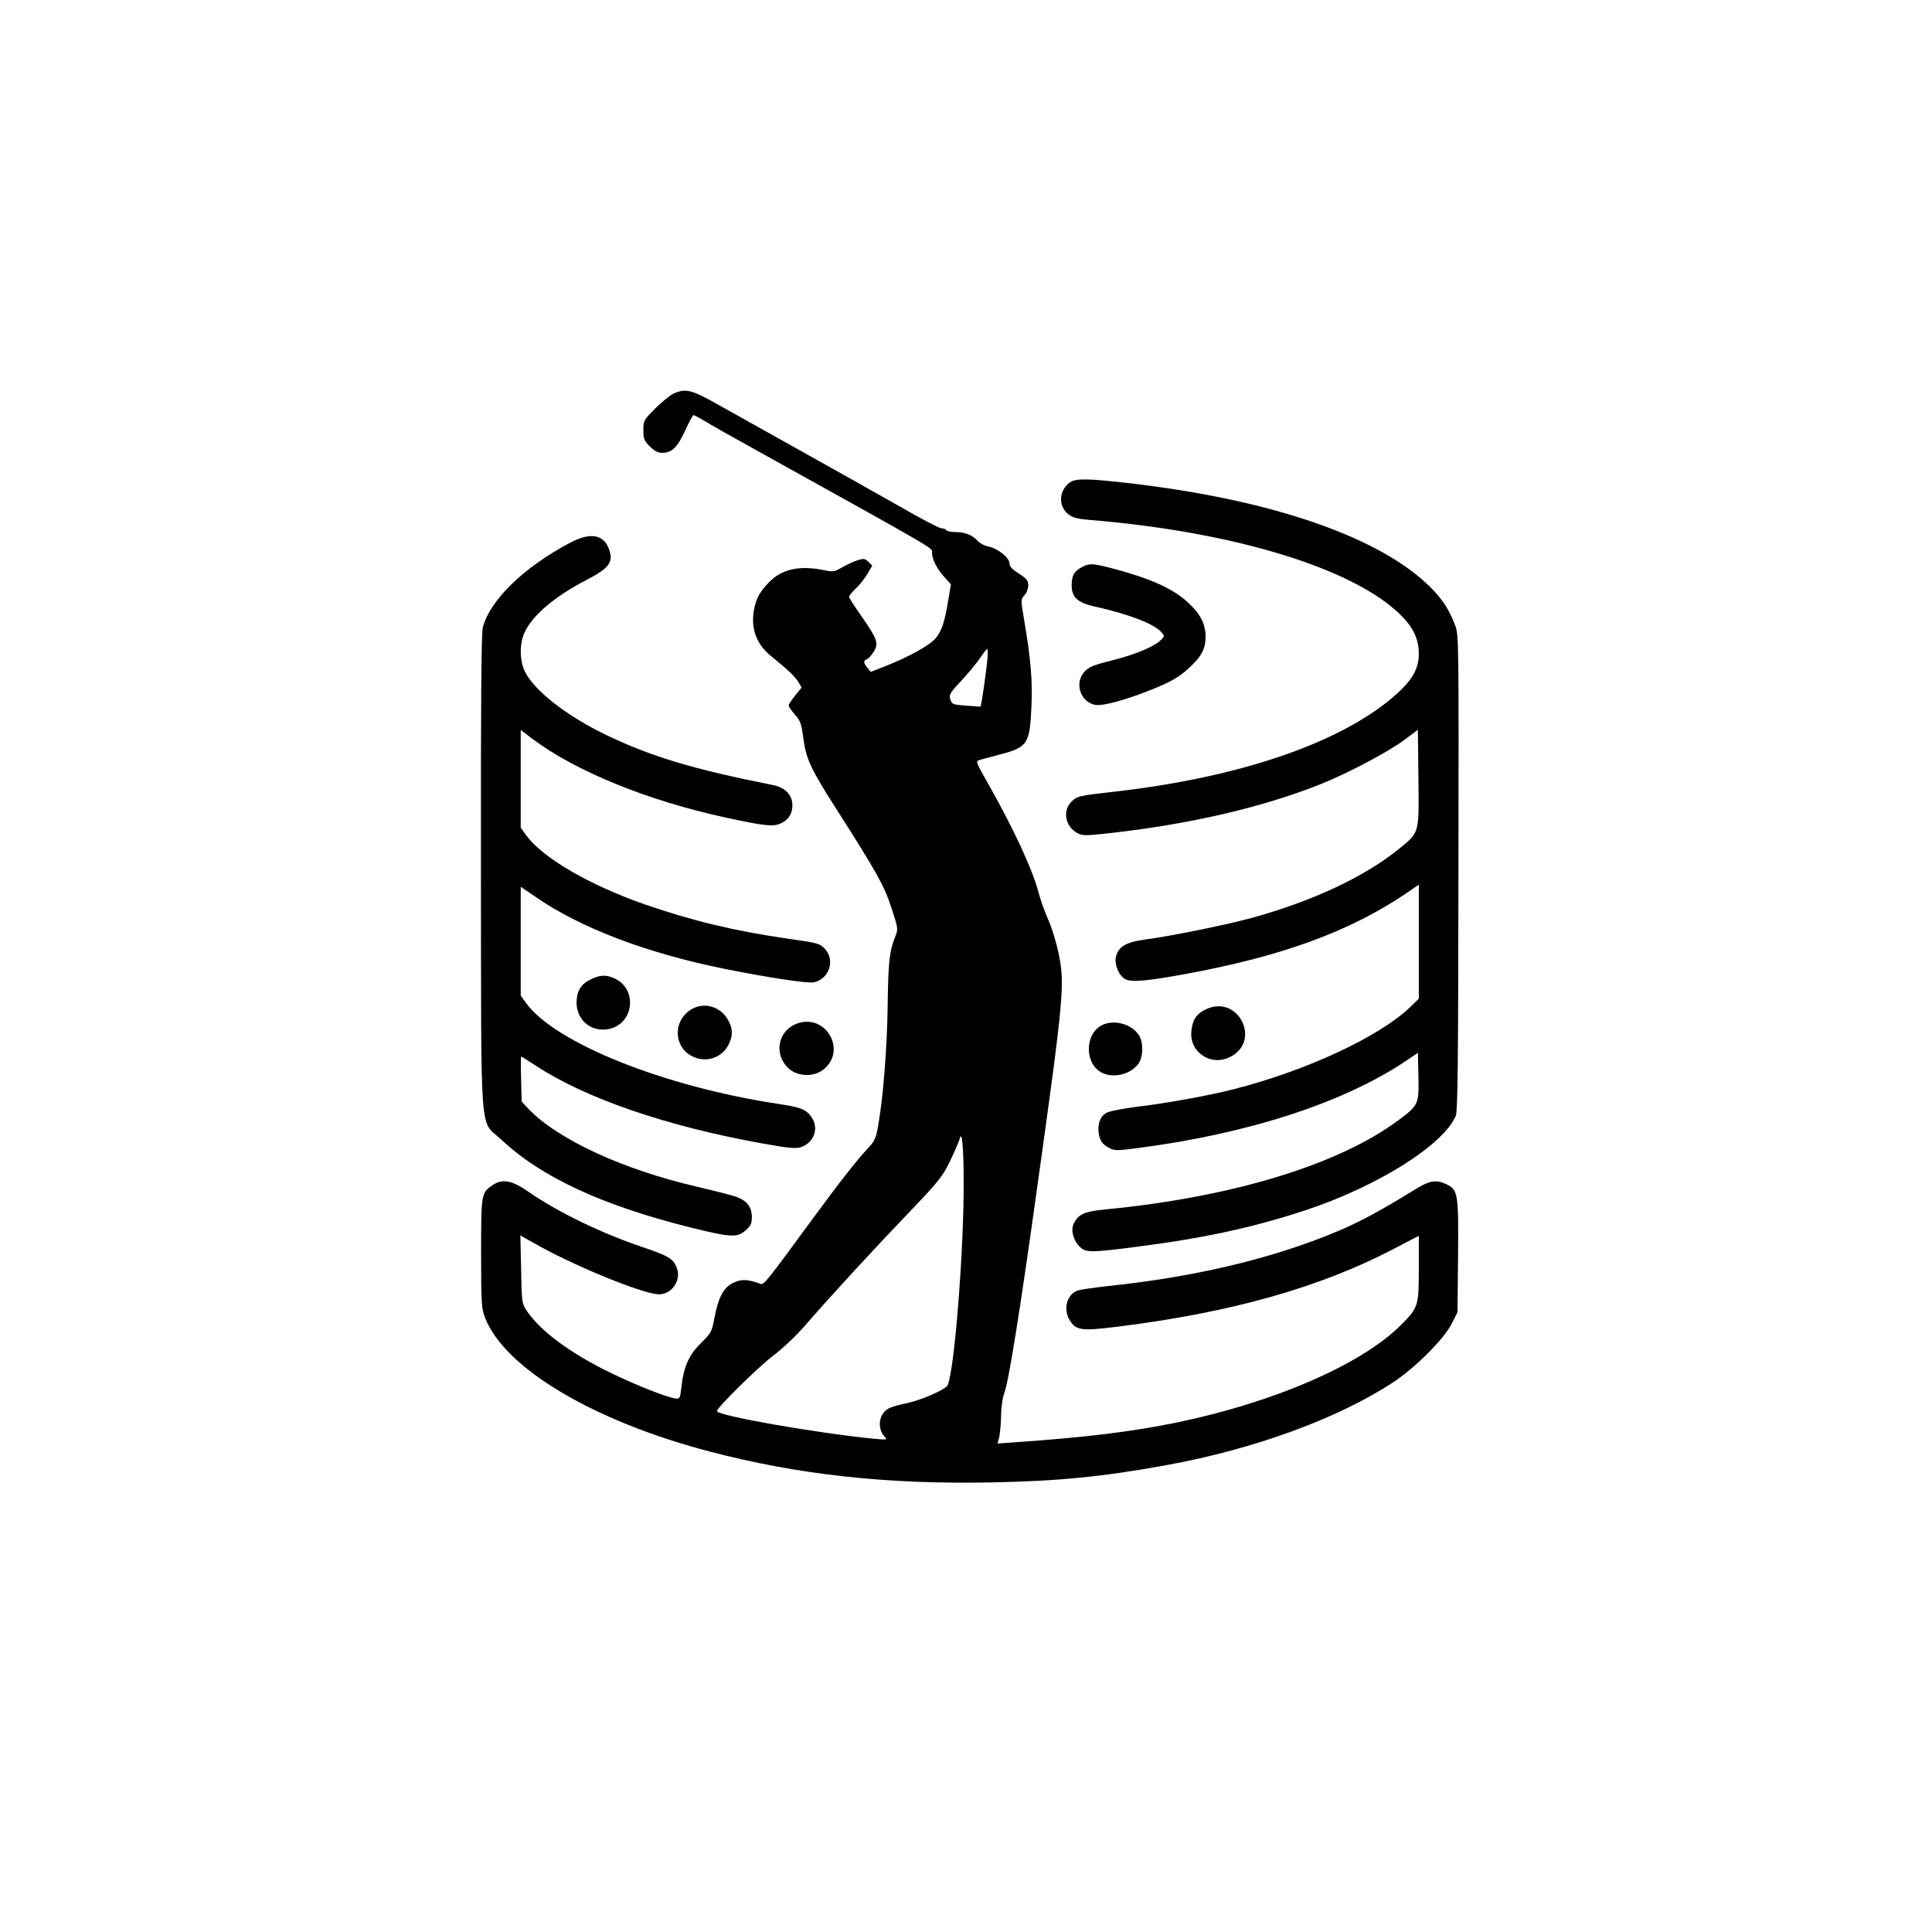 <?xml version="1.0" standalone="no"?>
<!DOCTYPE svg PUBLIC "-//W3C//DTD SVG 20010904//EN"
 "http://www.w3.org/TR/2001/REC-SVG-20010904/DTD/svg10.dtd">
<svg version="1.0" xmlns="http://www.w3.org/2000/svg"
 width="1024pt" height="1024pt" viewBox="0 0 1024 1024"
 preserveAspectRatio="xMidYMid meet">

<g transform="translate(0,1024) scale(0.1,-0.1)"
fill="#000000" stroke="none">
<path d="M3572 8155 c-19 -8 -62 -44 -98 -79 -62 -62 -64 -66 -64 -116 0 -46
4 -56 34 -86 24 -24 43 -34 65 -34 52 0 81 28 122 117 21 46 41 83 45 83 3 0
32 -15 63 -34 31 -19 153 -88 271 -153 986 -548 930 -515 930 -543 0 -34 26
-85 64 -127 l36 -40 -14 -84 c-19 -116 -34 -162 -67 -202 -31 -37 -137 -96
-264 -147 l-80 -31 -17 21 c-22 27 -23 39 -3 46 8 3 24 21 36 40 27 45 20 65
-65 188 -37 52 -66 98 -66 103 0 5 16 25 36 44 20 18 47 53 61 77 l26 44 -20
20 c-19 18 -25 19 -59 8 -22 -7 -58 -24 -82 -38 -40 -23 -47 -24 -99 -13 -126
25 -218 5 -286 -64 -56 -56 -78 -103 -85 -181 -6 -83 26 -155 93 -210 92 -74
128 -109 146 -138 l18 -30 -34 -42 c-19 -23 -35 -47 -35 -53 0 -6 15 -28 33
-48 29 -33 35 -49 45 -126 14 -109 39 -162 173 -372 217 -340 256 -410 294
-527 35 -107 36 -112 21 -150 -32 -78 -38 -138 -41 -363 -3 -226 -23 -483 -50
-639 -12 -69 -19 -84 -53 -120 -59 -63 -145 -172 -300 -383 -237 -324 -254
-344 -270 -338 -67 25 -102 27 -145 6 -53 -25 -80 -78 -101 -190 -13 -70 -18
-77 -70 -129 -64 -62 -92 -125 -104 -230 -7 -64 -9 -67 -32 -64 -44 5 -211 71
-346 137 -212 103 -371 221 -443 329 -25 38 -26 45 -29 219 l-4 179 64 -36
c209 -121 587 -276 671 -276 70 0 121 78 93 143 -19 47 -44 61 -183 108 -219
74 -445 184 -600 291 -90 63 -140 72 -193 36 -59 -40 -60 -45 -60 -360 0 -263
2 -292 20 -340 101 -267 572 -549 1190 -711 469 -123 939 -175 1495 -164 360
7 590 30 930 92 463 84 913 249 1201 440 117 77 269 230 309 310 l30 60 3 297
c3 334 0 352 -63 382 -50 24 -86 19 -151 -20 -221 -136 -327 -192 -481 -253
-330 -131 -716 -220 -1148 -266 -82 -9 -162 -20 -176 -26 -54 -21 -75 -98 -40
-155 34 -56 60 -60 259 -35 594 74 1063 206 1450 407 l142 74 0 -171 c0 -202
-2 -209 -96 -303 -208 -208 -669 -408 -1184 -515 -245 -50 -482 -79 -869 -106
l-84 -6 9 33 c4 18 9 69 10 113 0 47 8 97 17 122 23 58 84 440 172 1073 145
1035 150 1097 115 1260 -12 58 -37 139 -56 180 -18 41 -40 103 -49 138 -30
118 -131 337 -264 572 -69 121 -71 125 -49 132 13 4 59 16 104 28 152 40 162
55 171 260 6 131 -4 250 -38 449 -19 114 -19 114 1 136 11 12 20 35 20 52 0
26 -8 36 -50 63 -37 24 -50 38 -50 56 0 29 -64 79 -114 88 -18 4 -42 16 -52
27 -29 33 -69 49 -118 49 -25 0 -48 5 -51 10 -3 6 -15 10 -26 10 -10 0 -112
53 -226 119 -115 65 -347 196 -518 291 -170 95 -369 206 -440 246 -140 79
-170 86 -233 59z m1661 -1412 c-5 -61 -32 -246 -36 -248 -1 -1 -35 2 -76 5
-70 5 -75 7 -84 32 -8 26 -3 35 63 105 39 43 83 97 98 120 15 23 30 42 34 43
4 0 4 -26 1 -57z m-127 -2910 c-10 -401 -56 -901 -86 -939 -21 -24 -139 -75
-209 -90 -40 -8 -86 -21 -101 -29 -51 -27 -63 -103 -22 -149 17 -18 15 -18
-53 -12 -313 31 -835 123 -835 147 0 18 222 237 300 295 50 38 121 105 170
162 133 153 361 401 549 597 156 163 176 188 216 270 24 50 47 104 52 120 15
61 25 -117 19 -372z"/>
<path d="M5672 7684 c-59 -41 -65 -123 -12 -168 24 -19 45 -25 107 -31 757
-61 1389 -251 1647 -495 74 -70 106 -134 106 -215 0 -83 -37 -145 -138 -231
-286 -244 -814 -424 -1467 -499 -203 -23 -205 -24 -237 -55 -48 -48 -31 -133
33 -166 29 -14 43 -14 178 1 422 48 798 135 1106 257 144 57 358 170 445 234
l75 56 3 -258 c3 -297 6 -284 -103 -373 -182 -148 -459 -278 -784 -367 -133
-36 -421 -95 -564 -114 -102 -14 -142 -39 -153 -95 -7 -41 17 -97 51 -115 32
-17 116 -10 330 30 499 92 858 223 1153 422 l72 49 0 -302 0 -302 -46 -45
c-165 -158 -553 -338 -939 -436 -135 -34 -349 -73 -509 -92 -72 -9 -144 -23
-159 -31 -34 -17 -50 -56 -44 -106 6 -44 19 -62 59 -83 25 -13 42 -13 147 1
587 76 1091 240 1421 461 l65 44 3 -125 c3 -147 1 -153 -107 -233 -316 -235
-879 -407 -1551 -472 -113 -11 -144 -25 -169 -75 -17 -35 -2 -91 34 -125 31
-29 59 -29 285 0 370 47 627 103 908 195 383 127 731 345 798 501 10 25 13
271 14 1290 2 1237 2 1260 -18 1311 -30 80 -65 134 -126 196 -265 269 -846
470 -1609 557 -210 24 -275 25 -305 4z"/>
<path d="M3023 7364 c-245 -129 -425 -303 -464 -449 -8 -28 -11 -417 -10
-1299 2 -1455 -9 -1307 110 -1418 210 -197 531 -346 997 -463 218 -54 251 -56
296 -16 27 24 33 36 33 70 0 58 -30 92 -96 112 -30 9 -117 31 -194 49 -394 91
-740 251 -895 414 l-35 37 -3 120 c-2 65 -2 119 1 119 2 0 37 -22 78 -49 264
-173 691 -320 1197 -411 144 -26 178 -29 207 -20 75 25 99 110 49 169 -27 33
-56 43 -174 61 -601 91 -1179 323 -1331 533 l-29 40 0 289 0 288 78 -53 c235
-164 590 -299 1002 -382 234 -47 444 -79 476 -71 80 20 111 116 57 176 -27 29
-35 32 -198 55 -284 41 -507 95 -756 181 -295 103 -543 247 -631 368 l-28 39
0 259 0 259 58 -44 c228 -173 614 -331 1032 -421 199 -43 245 -48 284 -32 43
18 66 51 66 97 0 56 -38 95 -103 108 -426 85 -640 149 -883 265 -210 101 -383
236 -432 337 -28 58 -29 147 -2 206 41 91 160 192 330 280 115 60 140 91 121
153 -26 87 -98 102 -208 44z"/>
<path d="M5736 7235 c-43 -22 -55 -44 -56 -96 0 -65 30 -93 123 -114 177 -39
312 -91 351 -134 19 -20 19 -22 1 -41 -32 -35 -136 -79 -260 -110 -100 -25
-124 -35 -147 -60 -55 -60 -22 -161 57 -176 43 -8 182 32 326 92 81 34 121 58
166 99 71 64 93 105 93 172 -1 67 -28 120 -94 180 -82 76 -204 129 -410 183
-95 24 -112 25 -150 5z"/>
<path d="M3135 5051 c-55 -25 -79 -63 -79 -126 0 -91 76 -155 166 -140 139 24
161 216 31 271 -43 18 -70 17 -118 -5z"/>
<path d="M3659 4887 c-98 -65 -86 -208 22 -251 69 -28 146 0 180 66 24 47 24
84 0 128 -40 77 -133 103 -202 57z"/>
<path d="M6393 4891 c-50 -23 -71 -53 -78 -112 -15 -113 101 -194 205 -141
168 84 43 333 -127 253z"/>
<path d="M4225 4815 c-95 -34 -124 -147 -58 -225 46 -55 140 -64 197 -19 127
100 14 299 -139 244z"/>
<path d="M5838 4805 c-90 -49 -89 -203 1 -250 62 -32 153 -10 195 47 26 36 27
115 2 152 -39 60 -135 85 -198 51z"/>
</g>
</svg>
